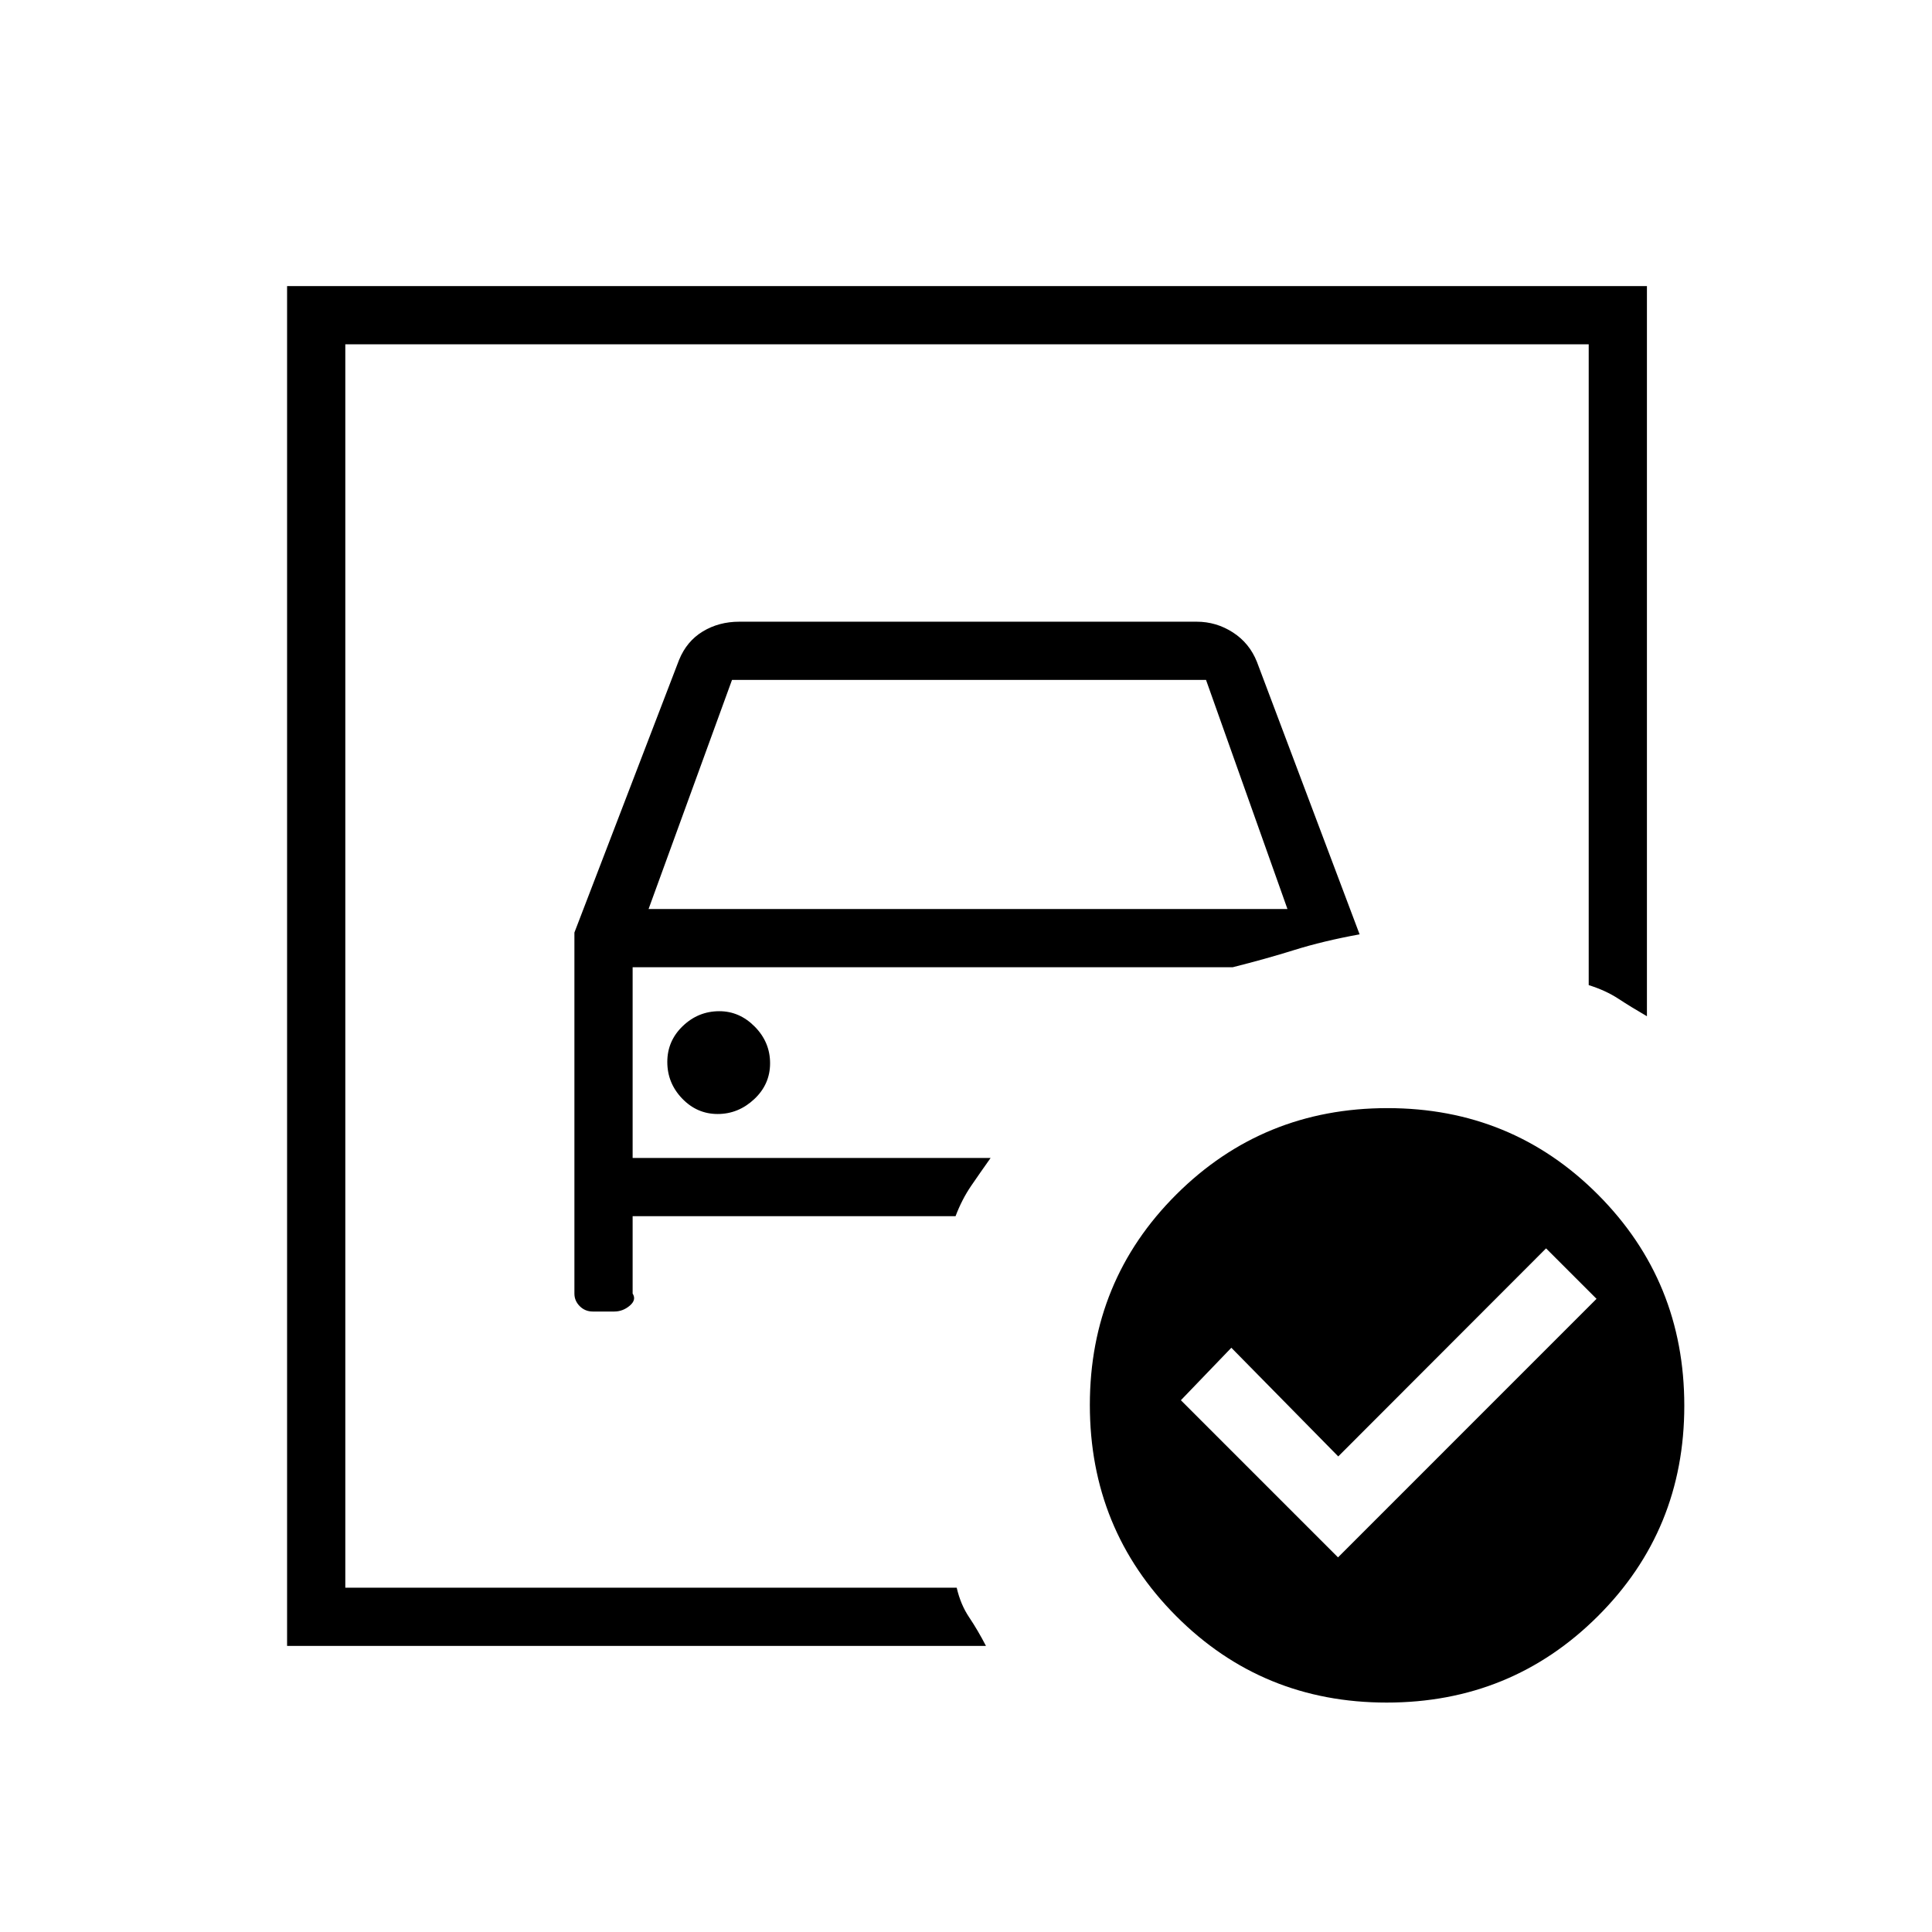 <svg xmlns="http://www.w3.org/2000/svg" height="20" viewBox="0 -960 960 960" width="20"><path d="M171.58-171.08v-617.84 318.42-23.19 322.61Zm113.84-325.54v179.39q0 3.61 2.66 6.27 2.65 2.65 6.49 2.65h10.63q4.28 0 7.71-2.9 3.44-2.91 1.44-6.02v-38.46h160.46q3.18-8.39 7.8-15.14 4.62-6.75 9.62-13.79H314.35v-94.76H612.5q16.42-4.12 30.68-8.58 14.26-4.46 32.4-7.77l-51-135.35q-3.7-9.34-11.95-14.67-8.26-5.33-17.98-5.33h-227.3q-10.11 0-18.11 4.83-8.01 4.83-11.82 14.17l-52 135.46Zm36.85-11.69 41.46-113.84h235.54l40.46 113.84H322.27Zm34.34 101.85q10.27 0 18.16-7.38 7.88-7.37 7.88-17.84 0-10.47-7.59-18.17-7.6-7.69-17.63-7.69-10.47 0-18.16 7.38-7.69 7.37-7.69 17.84 0 10.47 7.37 18.17 7.38 7.69 17.66 7.69Zm308.24 220.31 128.46-128.47-25.08-25.07-103.26 103.38-53.12-54-25.08 26.08 78.08 78.08Zm24.57-223.23q61.81 0 104.66 43.03 42.84 43.03 42.84 104.84 0 61.82-43.03 104.66Q750.86-114 689.05-114q-61.82 0-104.67-43.03-42.84-43.03-42.84-104.85 0-61.81 43.03-104.66 43.03-42.84 104.85-42.84ZM142.65-142.15v-675.7h675.7v362.81q-7.8-4.51-14.16-8.68-6.37-4.16-14.77-6.78v-318.42H171.58v617.84h303.8q1.93 8.39 6.2 14.73 4.27 6.35 8.34 14.2H142.65Z"/></svg>